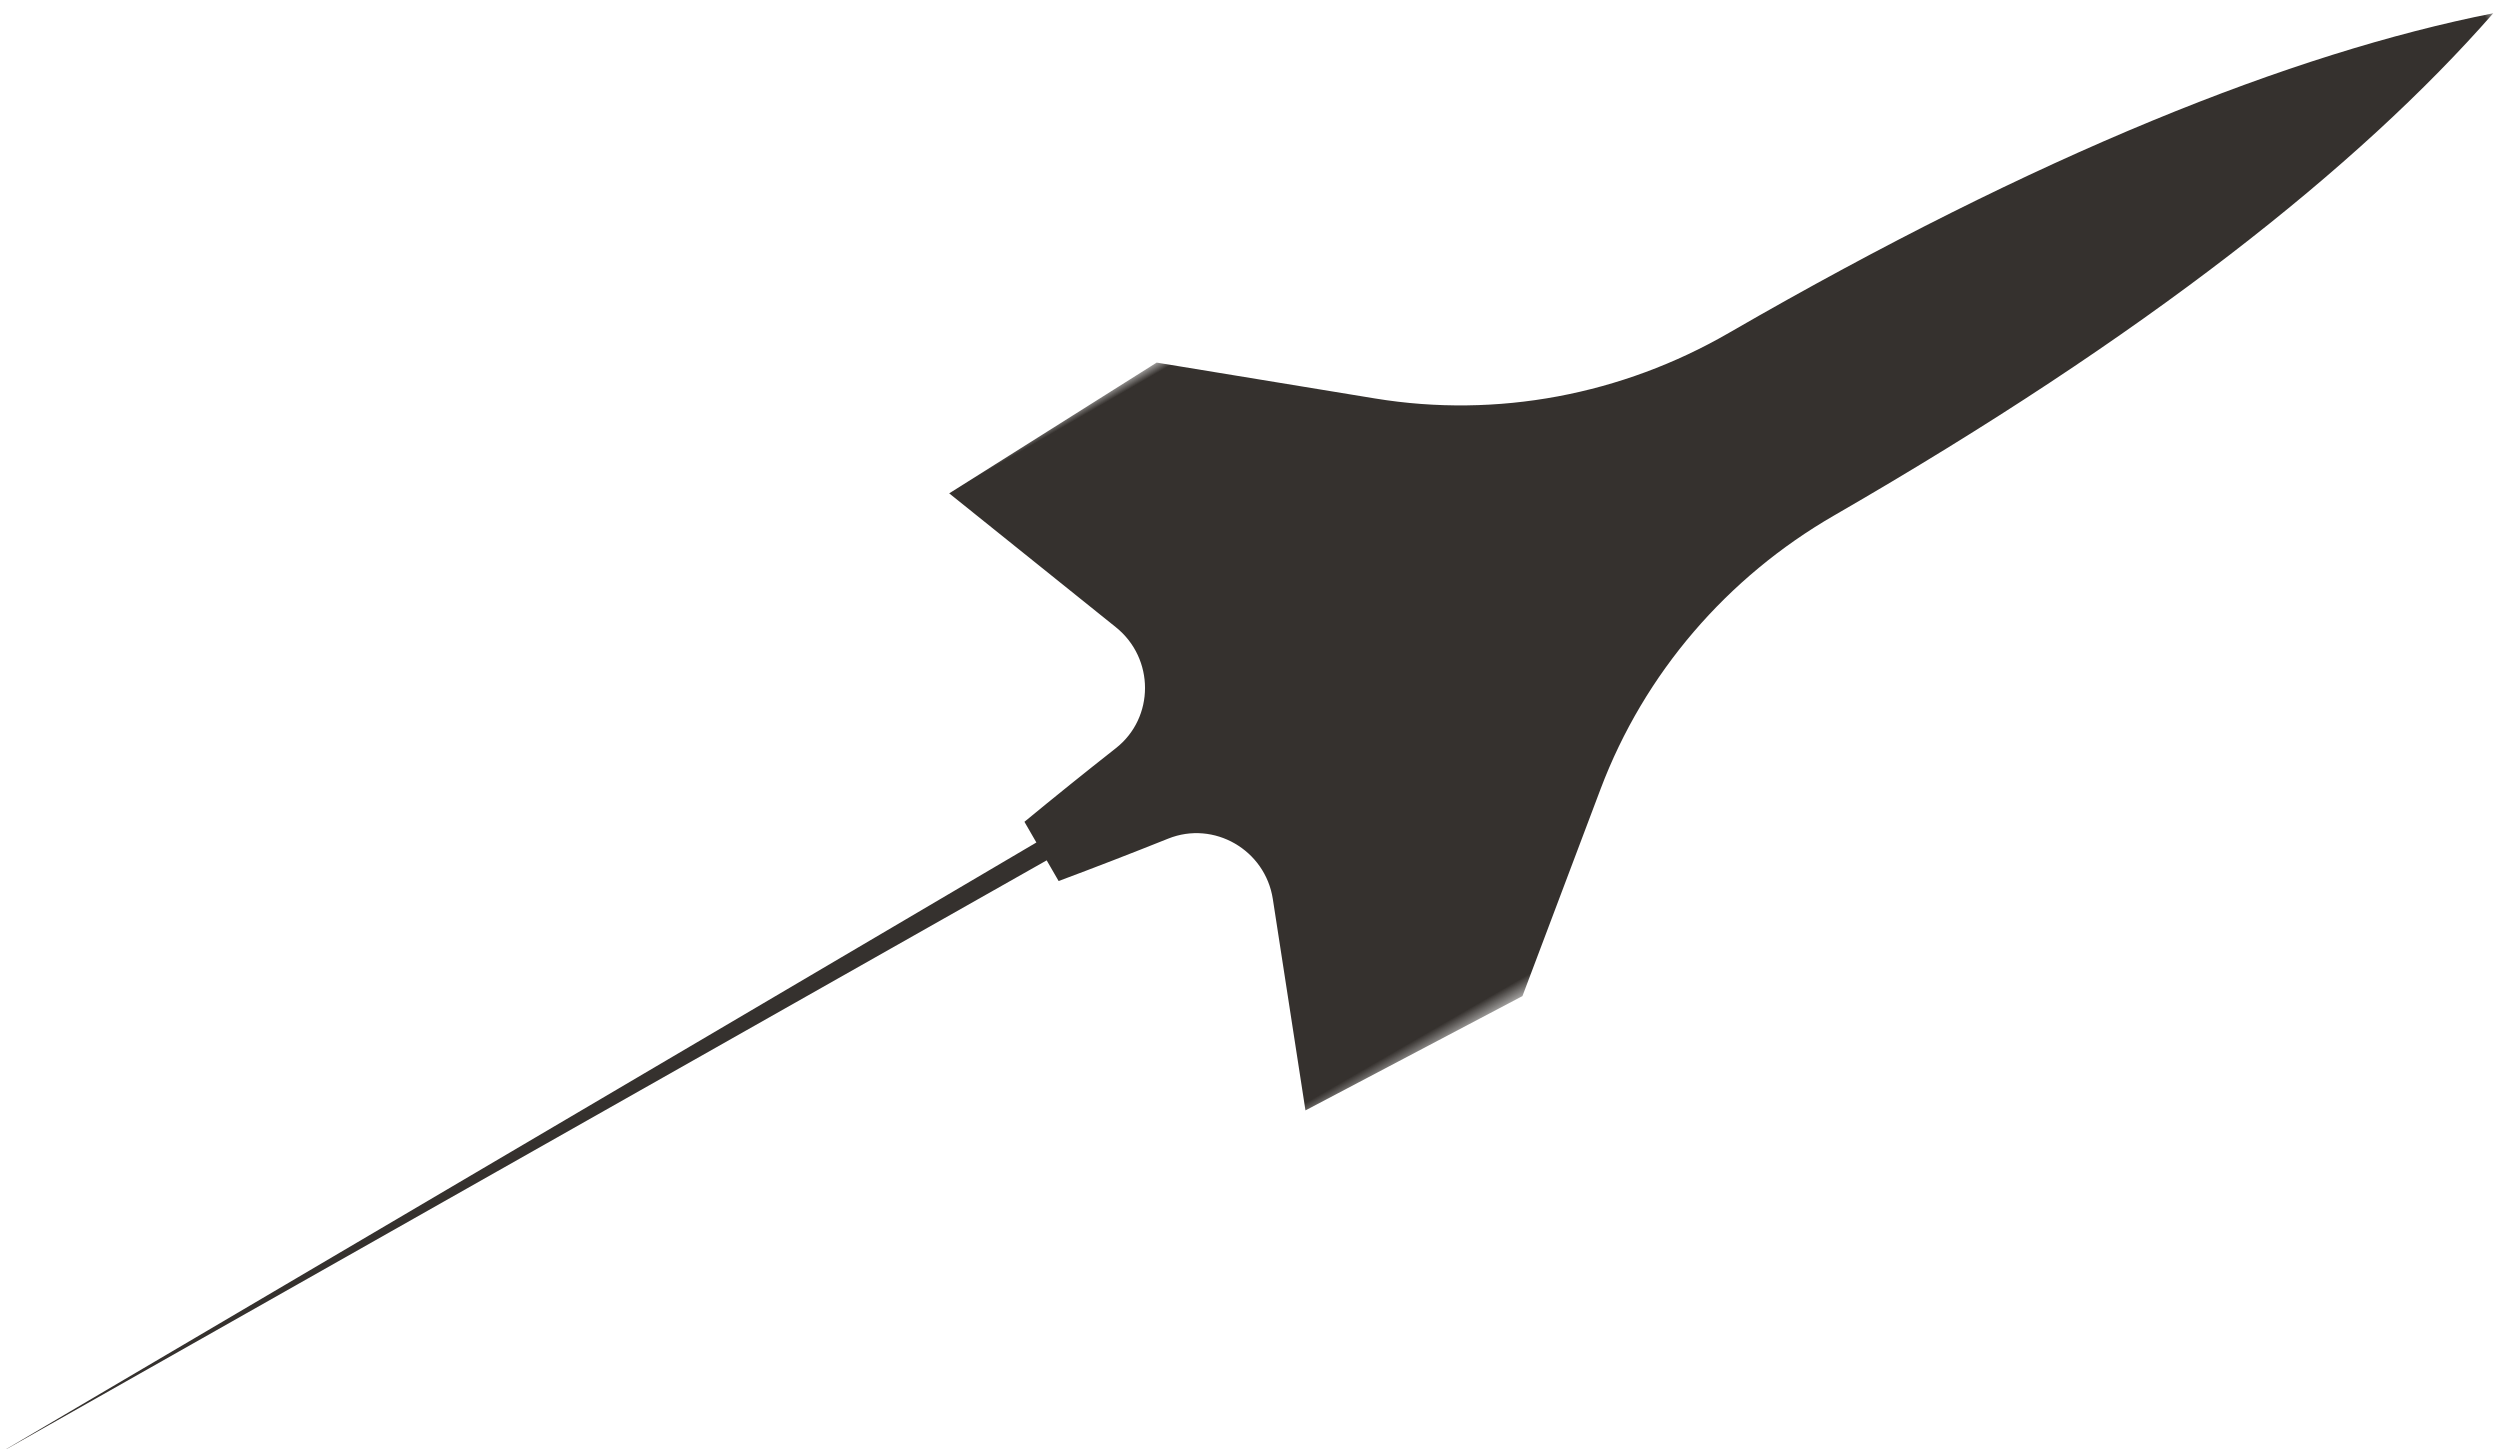 <?xml version="1.0" encoding="UTF-8"?>
<svg width="138px" height="80px" viewBox="0 0 138 80" version="1.1" xmlns="http://www.w3.org/2000/svg" xmlns:xlink="http://www.w3.org/1999/xlink">
    <!-- Generator: Sketch 43.2 (39069) - http://www.bohemiancoding.com/sketch -->
    <title>Page 1</title>
    <desc>Created with Sketch.</desc>
    <defs>
        <polygon id="path-1" points="40.381 159.011 0 159.011 0 0 40.381 0"></polygon>
    </defs>
    <g id="Page-1" stroke="none" stroke-width="1" fill="none" fill-rule="evenodd">
        <g id="decentralandv2" transform="translate(-644, -2639)">
            <g id="Group-16" transform="translate(0, 2622)">
                <g id="Group-10" transform="translate(250, 0)">
                    <g id="Group-8" transform="translate(229, 0)">
                        <g id="Page-1" transform="translate(233.5, 58) rotate(-300) translate(-233.5, -58) translate(213, -22)">
                            <mask id="mask-2" fill="white">
                                <use xlink:href="#path-1"></use>
                            </mask>
                            <g id="Clip-2"></g>
                            <path d="M32.64,64.088 C28.304,58.797 26.004,52.182 26.006,45.371 L26.006,45.266 C26.006,25.604 23.843,10.736 20.19,-0.001 C16.537,10.736 14.375,25.604 14.375,45.266 L14.375,45.371 C14.378,52.182 12.076,58.797 7.742,64.088 L-0,73.536 L0.526,87.063 L11.527,82.79 C14.091,81.794 16.921,83.43 17.307,86.127 C17.618,88.29 17.95,90.426 18.303,92.532 L19.622,92.532 L20.191,159.011 L20.76,92.532 L22.079,92.532 C22.432,90.426 22.764,88.29 23.075,86.127 C23.458,83.43 26.291,81.794 28.853,82.79 L39.856,87.063 L40.381,73.536 L32.64,64.088 Z" id="Fill-1" fill="#35312E" mask="url(#mask-2)"></path>
                        </g>
                    </g>
                </g>
            </g>
        </g>
    </g>
</svg>